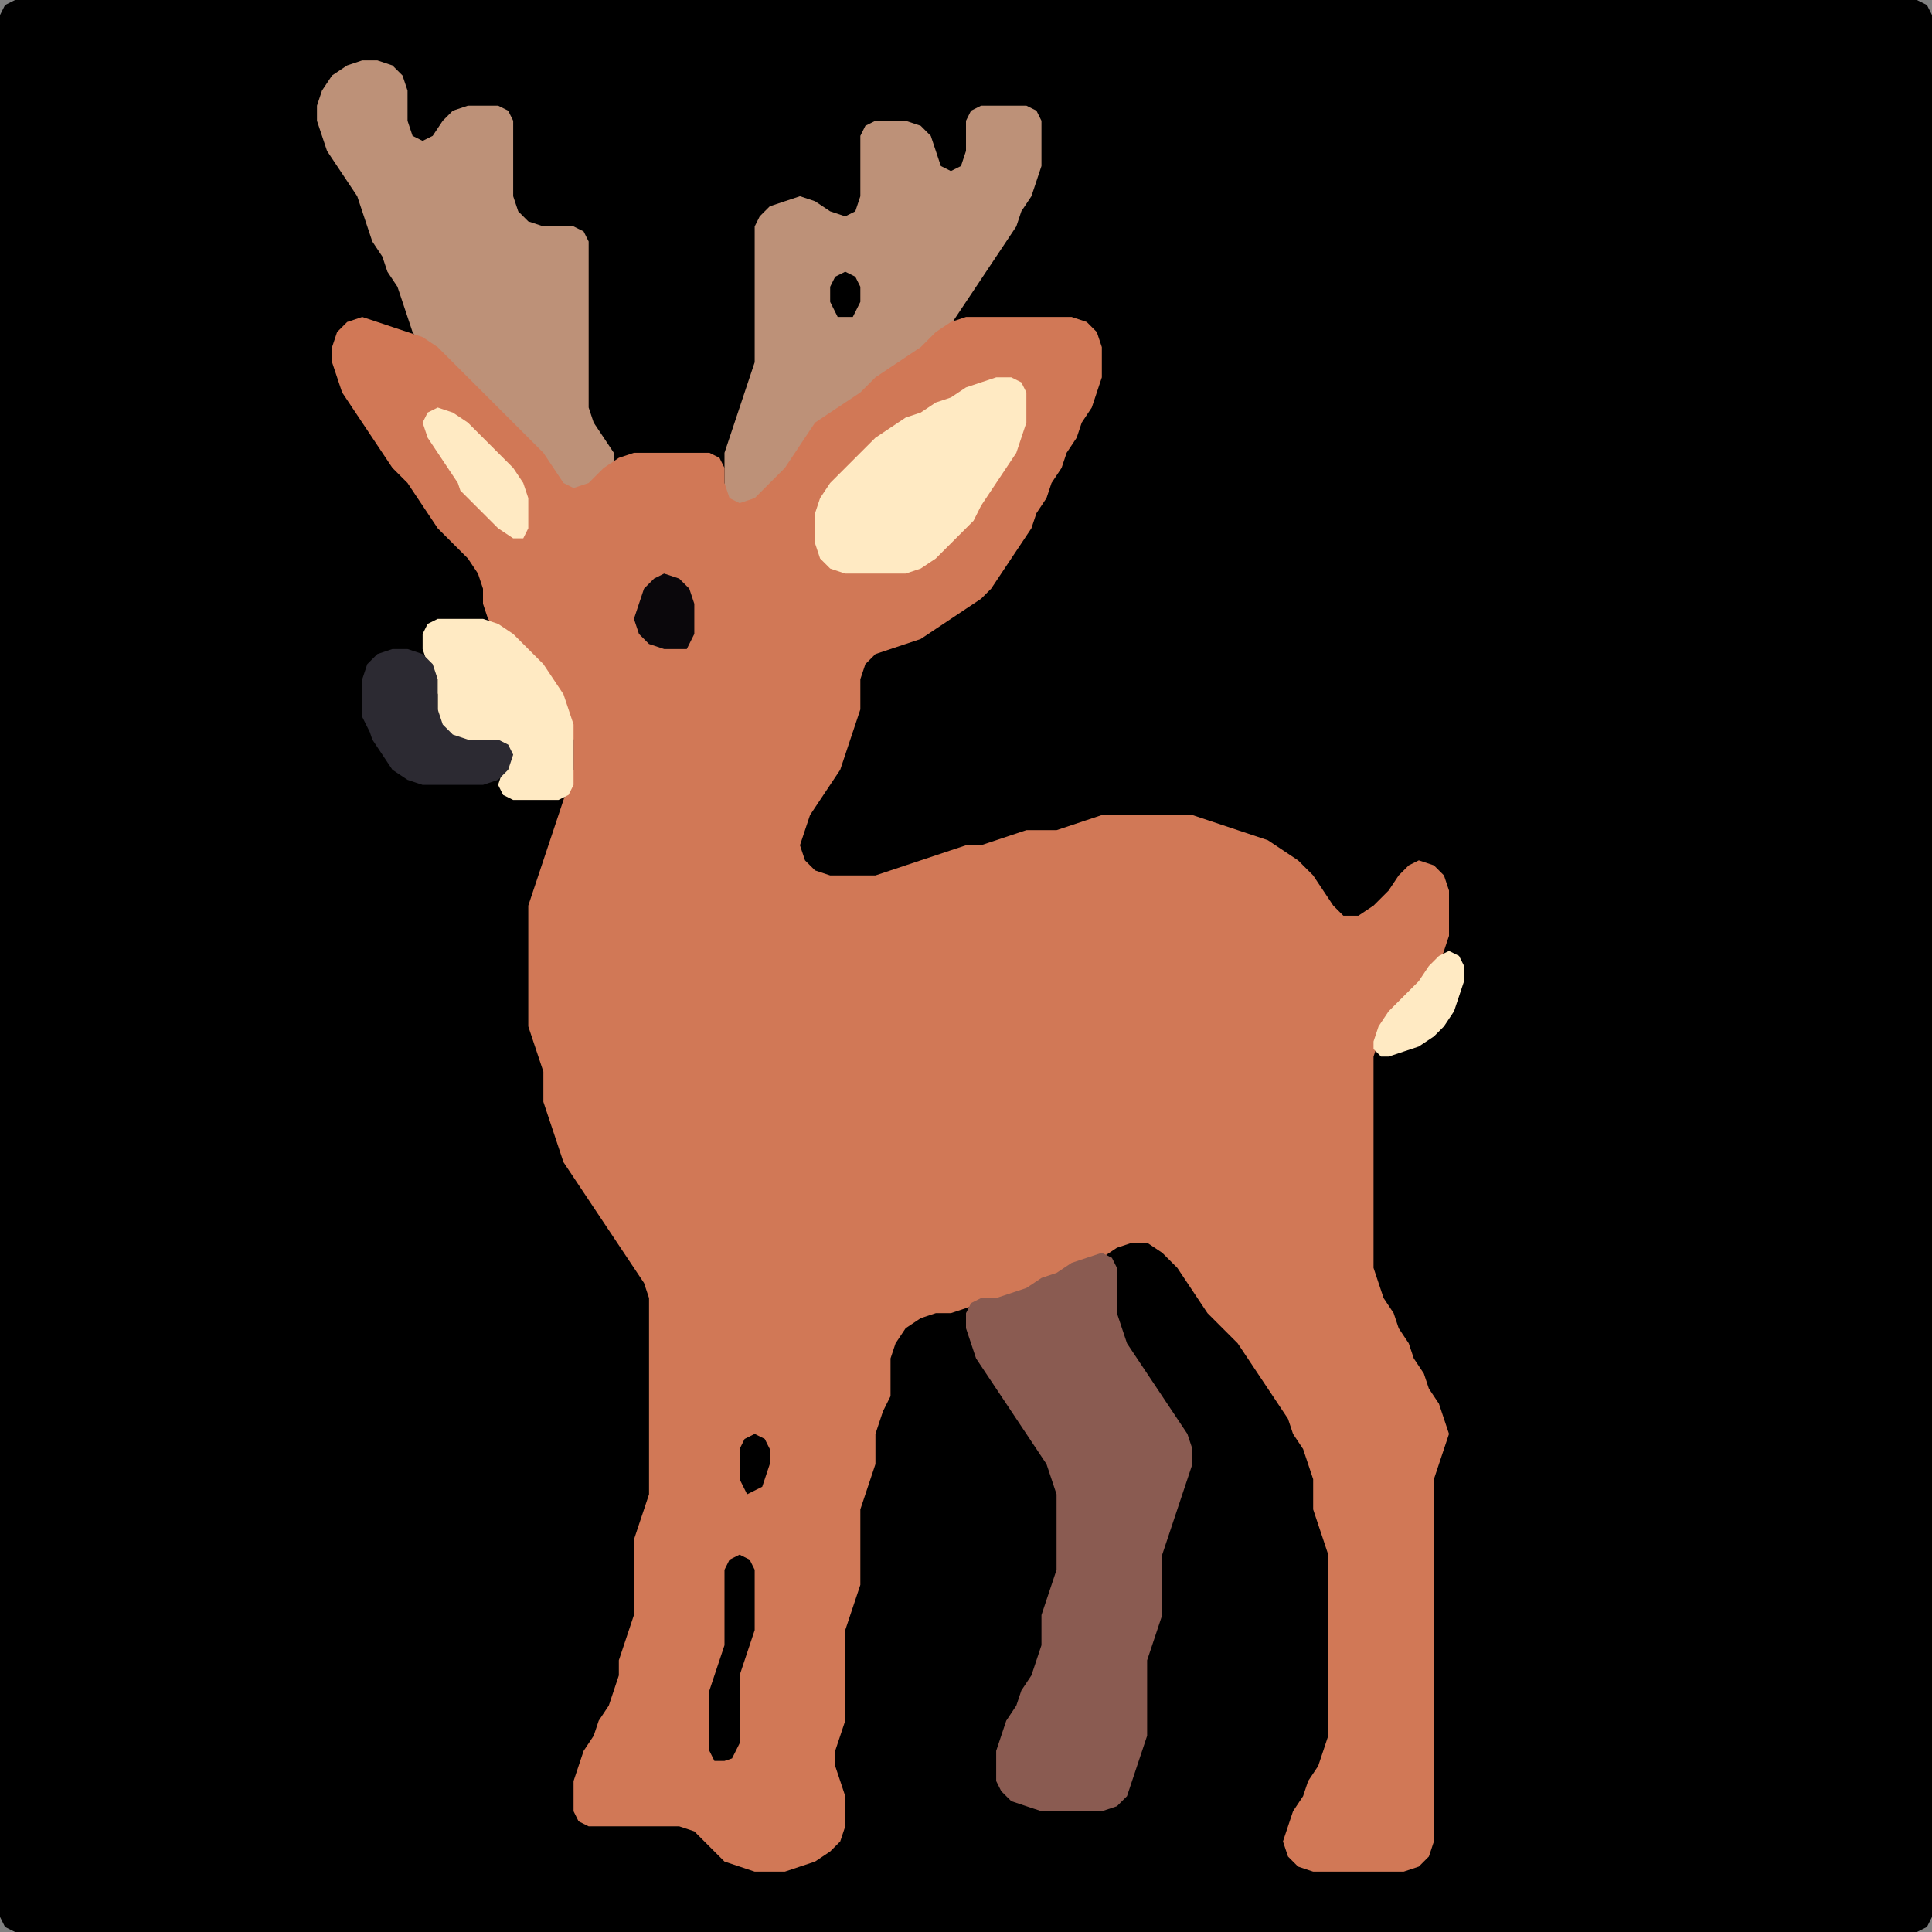 <?xml version="1.0" encoding="UTF-8" standalone="no"?>
<!DOCTYPE svg PUBLIC "-//W3C//DTD SVG 1.1//EN"
"http://www.w3.org/Graphics/SVG/1.1/DTD/svg11.dtd">
<svg width="128" height="128" xmlns="http://www.w3.org/2000/svg" version="1.1">
<rect width="100%" height="100%" fill="#808080" stroke="none"/>
<path d="M 26.5 128.0 L 27.0 128.0 L 28.0 128.0 L 29.0 128.0 L 30.0 128.0 L 31.0 128.0 L 32.0 128.0 L 33.0 128.0 L 34.0 128.0 L 35.0 128.0 L 36.0 128.0 L 37.0 128.0 L 38.0 128.0 L 39.0 128.0 L 40.0 128.0 L 41.0 128.0 L 42.0 128.0 L 43.0 128.0 L 44.0 128.0 L 45.0 128.0 L 46.0 128.0 L 47.0 128.0 L 48.0 128.0 L 49.0 128.0 L 50.0 128.0 L 51.0 128.0 L 52.0 128.0 L 53.0 128.0 L 54.0 128.0 L 55.0 128.0 L 56.0 128.0 L 57.0 128.0 L 58.0 128.0 L 59.0 128.0 L 60.0 128.0 L 61.0 128.0 L 62.0 128.0 L 63.0 128.0 L 64.0 128.0 L 65.0 128.0 L 66.0 128.0 L 67.0 128.0 L 68.0 128.0 L 69.0 128.0 L 70.0 128.0 L 71.0 128.0 L 72.0 128.0 L 73.0 128.0 L 74.0 128.0 L 75.0 128.0 L 76.0 128.0 L 77.0 128.0 L 78.0 128.0 L 79.0 128.0 L 80.0 128.0 L 81.0 128.0 L 82.0 128.0 L 83.0 128.0 L 84.0 128.0 L 85.0 128.0 L 86.0 128.0 L 87.0 128.0 L 88.0 128.0 L 89.0 128.0 L 90.0 128.0 L 91.0 128.0 L 92.0 128.0 L 93.0 128.0 L 94.0 128.0 L 95.0 128.0 L 96.0 128.0 L 97.0 128.0 L 98.0 128.0 L 99.0 128.0 L 100.0 128.0 L 101.0 128.0 L 102.0 128.0 L 103.0 128.0 L 104.0 128.0 L 105.0 128.0 L 106.0 128.0 L 107.0 128.0 L 108.0 128.0 L 109.0 128.0 L 110.0 128.0 L 111.0 128.0 L 112.0 128.0 L 113.0 128.0 L 114.0 128.0 L 115.0 128.0 L 116.0 128.0 L 117.0 128.0 L 118.0 128.0 L 119.0 128.0 L 120.0 128.0 L 121.0 128.0 L 122.0 128.0 L 123.0 128.0 L 124.0 128.0 L 125.0 128.0 L 126.0 128.0 L 127.0 128.0 L 127.667 127.667 L 128.0 127.0 L 128.0 126.0 L 128.0 125.0 L 128.0 124.0 L 128.0 123.0 L 128.0 122.0 L 128.0 121.0 L 128.0 120.0 L 128.0 119.0 L 128.0 118.0 L 128.0 117.0 L 128.0 116.0 L 128.0 115.0 L 128.0 114.0 L 128.0 113.0 L 128.0 112.0 L 128.0 111.0 L 128.0 110.0 L 128.0 109.0 L 128.0 108.0 L 128.0 107.0 L 128.0 106.0 L 128.0 105.0 L 128.0 104.0 L 128.0 103.0 L 128.0 102.0 L 128.0 101.0 L 128.0 100.0 L 128.0 99.0 L 128.0 98.0 L 128.0 97.0 L 128.0 96.0 L 128.0 95.0 L 128.0 94.0 L 128.0 93.0 L 128.0 92.0 L 128.0 91.0 L 128.0 90.0 L 128.0 89.0 L 128.0 88.0 L 128.0 87.0 L 128.0 86.0 L 128.0 85.0 L 128.0 84.0 L 128.0 83.0 L 128.0 82.0 L 128.0 81.0 L 128.0 80.0 L 128.0 79.0 L 128.0 78.0 L 128.0 77.0 L 128.0 76.0 L 128.0 75.0 L 128.0 74.0 L 128.0 73.0 L 128.0 72.0 L 128.0 71.0 L 128.0 70.0 L 128.0 69.0 L 128.0 68.0 L 128.0 67.0 L 128.0 66.0 L 128.0 65.0 L 128.0 64.0 L 128.0 63.0 L 128.0 62.0 L 128.0 61.0 L 128.0 60.0 L 128.0 59.0 L 128.0 58.0 L 128.0 57.0 L 128.0 56.0 L 128.0 55.0 L 128.0 54.0 L 128.0 53.0 L 128.0 52.0 L 128.0 51.0 L 128.0 50.0 L 128.0 49.0 L 128.0 48.0 L 128.0 47.0 L 128.0 46.0 L 128.0 45.0 L 128.0 44.0 L 128.0 43.0 L 128.0 42.0 L 128.0 41.0 L 128.0 40.0 L 128.0 39.0 L 128.0 38.0 L 128.0 37.0 L 128.0 36.0 L 128.0 35.0 L 128.0 34.0 L 128.0 33.0 L 128.0 32.0 L 128.0 31.0 L 128.0 30.0 L 128.0 29.0 L 128.0 28.0 L 128.0 27.0 L 128.0 26.0 L 128.0 25.0 L 128.0 24.0 L 128.0 23.0 L 128.0 22.0 L 128.0 21.0 L 128.0 20.0 L 128.0 19.0 L 128.0 18.0 L 128.0 17.0 L 128.0 16.0 L 128.0 15.0 L 128.0 14.0 L 128.0 13.0 L 128.0 12.0 L 128.0 11.0 L 128.0 10.0 L 128.0 9.0 L 128.0 8.0 L 128.0 7.0 L 128.0 6.0 L 128.0 5.0 L 128.0 4.0 L 128.0 3.0 L 128.0 2.0 L 128.0 1.0 L 127.667 0.333 L 127.0 0.0 L 126.0 0.0 L 125.0 0.0 L 124.0 0.0 L 123.0 0.0 L 122.0 0.0 L 121.0 0.0 L 120.0 0.0 L 119.0 0.0 L 118.0 0.0 L 117.0 0.0 L 116.0 0.0 L 115.0 0.0 L 114.0 0.0 L 113.0 0.0 L 112.0 0.0 L 111.0 0.0 L 110.0 0.0 L 109.0 0.0 L 108.0 0.0 L 107.0 0.0 L 106.0 0.0 L 105.0 0.0 L 104.0 0.0 L 103.0 0.0 L 102.0 0.0 L 101.0 0.0 L 100.0 0.0 L 99.0 0.0 L 98.0 0.0 L 97.0 0.0 L 96.0 0.0 L 95.0 0.0 L 94.0 0.0 L 93.0 0.0 L 92.0 0.0 L 91.0 0.0 L 90.0 0.0 L 89.0 0.0 L 88.0 0.0 L 87.0 0.0 L 86.0 0.0 L 85.0 0.0 L 84.0 0.0 L 83.0 0.0 L 82.0 0.0 L 81.0 0.0 L 80.0 0.0 L 79.0 0.0 L 78.0 0.0 L 77.0 0.0 L 76.0 0.0 L 75.0 0.0 L 74.0 0.0 L 73.0 0.0 L 72.0 0.0 L 71.0 0.0 L 70.0 0.0 L 69.0 0.0 L 68.0 0.0 L 67.0 0.0 L 66.0 0.0 L 65.0 0.0 L 64.0 0.0 L 63.0 0.0 L 62.0 0.0 L 61.0 0.0 L 60.0 0.0 L 59.0 0.0 L 58.0 0.0 L 57.0 0.0 L 56.0 0.0 L 55.0 0.0 L 54.0 0.0 L 53.0 0.0 L 52.0 0.0 L 51.0 0.0 L 50.0 0.0 L 49.0 0.0 L 48.0 0.0 L 47.0 0.0 L 46.0 0.0 L 45.0 0.0 L 44.0 0.0 L 43.0 0.0 L 42.0 0.0 L 41.0 0.0 L 40.0 0.0 L 39.0 0.0 L 38.0 0.0 L 37.0 0.0 L 36.0 0.0 L 35.0 0.0 L 34.0 0.0 L 33.0 0.0 L 32.0 0.0 L 31.0 0.0 L 30.0 0.0 L 29.0 0.0 L 28.0 0.0 L 27.0 0.0 L 26.0 0.0 L 25.0 0.0 L 24.0 0.0 L 23.0 0.0 L 22.0 0.0 L 21.0 0.0 L 20.0 0.0 L 19.0 0.0 L 18.0 0.0 L 17.0 0.0 L 16.0 0.0 L 15.0 0.0 L 14.0 0.0 L 13.0 0.0 L 12.0 0.0 L 11.0 0.0 L 10.0 0.0 L 9.0 0.0 L 8.0 0.0 L 7.0 0.0 L 6.0 0.0 L 5.0 0.0 L 4.0 0.0 L 3.0 0.0 L 2.0 0.0 L 1.0 0.0 L 0.333 0.333 L 0.0 1.0 L 0.0 2.0 L 0.0 3.0 L 0.0 4.0 L 0.0 5.0 L 0.0 6.0 L 0.0 7.0 L 0.0 8.0 L 0.0 9.0 L 0.0 10.0 L 0.0 11.0 L 0.0 12.0 L 0.0 13.0 L 0.0 14.0 L 0.0 15.0 L 0.0 16.0 L 0.0 17.0 L 0.0 18.0 L 0.0 19.0 L 0.0 20.0 L 0.0 21.0 L 0.0 22.0 L 0.0 23.0 L 0.0 24.0 L 0.0 25.0 L 0.0 26.0 L 0.0 27.0 L 0.0 28.0 L 0.0 29.0 L 0.0 30.0 L 0.0 31.0 L 0.0 32.0 L 0.0 33.0 L 0.0 34.0 L 0.0 35.0 L 0.0 36.0 L 0.0 37.0 L 0.0 38.0 L 0.0 39.0 L 0.0 40.0 L 0.0 41.0 L 0.0 42.0 L 0.0 43.0 L 0.0 44.0 L 0.0 45.0 L 0.0 46.0 L 0.0 47.0 L 0.0 48.0 L 0.0 49.0 L 0.0 50.0 L 0.0 51.0 L 0.0 52.0 L 0.0 53.0 L 0.0 54.0 L 0.0 55.0 L 0.0 56.0 L 0.0 57.0 L 0.0 58.0 L 0.0 59.0 L 0.0 60.0 L 0.0 61.0 L 0.0 62.0 L 0.0 63.0 L 0.0 64.0 L 0.0 65.0 L 0.0 66.0 L 0.0 67.0 L 0.0 68.0 L 0.0 69.0 L 0.0 70.0 L 0.0 71.0 L 0.0 72.0 L 0.0 73.0 L 0.0 74.0 L 0.0 75.0 L 0.0 76.0 L 0.0 77.0 L 0.0 78.0 L 0.0 79.0 L 0.0 80.0 L 0.0 81.0 L 0.0 82.0 L 0.0 83.0 L 0.0 84.0 L 0.0 85.0 L 0.0 86.0 L 0.0 87.0 L 0.0 88.0 L 0.0 89.0 L 0.0 90.0 L 0.0 91.0 L 0.0 92.0 L 0.0 93.0 L 0.0 94.0 L 0.0 95.0 L 0.0 96.0 L 0.0 97.0 L 0.0 98.0 L 0.0 99.0 L 0.0 100.0 L 0.0 101.0 L 0.0 102.0 L 0.0 103.0 L 0.0 104.0 L 0.0 105.0 L 0.0 106.0 L 0.0 107.0 L 0.0 108.0 L 0.0 109.0 L 0.0 110.0 L 0.0 111.0 L 0.0 112.0 L 0.0 113.0 L 0.0 114.0 L 0.0 115.0 L 0.0 116.0 L 0.0 117.0 L 0.0 118.0 L 0.0 119.0 L 0.0 120.0 L 0.0 121.0 L 0.0 122.0 L 0.0 123.0 L 0.0 124.0 L 0.0 125.0 L 0.0 126.0 L 0.0 127.0 L 0.333 127.667 L 1.0 128.0 L 2.0 128.0 L 3.0 128.0 L 4.0 128.0 L 5.0 128.0 L 6.0 128.0 L 7.0 128.0 L 8.0 128.0 L 9.0 128.0 L 10.0 128.0 L 11.0 128.0 L 12.0 128.0 L 13.0 128.0 L 14.0 128.0 L 15.0 128.0 L 16.0 128.0 L 17.0 128.0 L 18.0 128.0 L 19.0 128.0 L 20.0 128.0 L 21.0 128.0 L 22.0 128.0 L 23.0 128.0 L 24.0 128.0 L 25.0 128.0 L 25.5 128.0 Z" stroke="none" fill="rgb(0,0,0)" />
<path d="M 30.5 25.5 L 31.0 26.0 L 32.0 27.0 L 33.0 28.0 L 34.0 29.0 L 35.0 30.0 L 36.0 31.0 L 36.667 32.0 L 37.333 32.667 L 38.0 33.0 L 39.0 32.667 L 40.0 32.0 L 40.667 31.0 L 40.667 30.0 L 40.0 29.0 L 39.333 28.0 L 39.0 27.0 L 39.0 26.0 L 39.0 25.0 L 39.0 24.0 L 39.0 23.0 L 39.0 22.0 L 39.0 21.0 L 39.0 20.0 L 39.0 19.0 L 39.0 18.0 L 39.0 17.0 L 39.0 16.0 L 38.667 15.333 L 38.0 15.0 L 37.0 15.0 L 36.0 15.0 L 35.0 14.667 L 34.333 14.0 L 34.0 13.0 L 34.0 12.0 L 34.0 11.0 L 34.0 10.0 L 34.0 9.0 L 34.0 8.0 L 33.667 7.333 L 33.0 7.0 L 32.0 7.0 L 31.0 7.0 L 30.0 7.333 L 29.333 8.0 L 28.667 9.0 L 28.0 9.333 L 27.333 9.0 L 27.0 8.0 L 27.0 7.0 L 27.0 6.0 L 26.667 5.0 L 26.0 4.333 L 25.0 4.0 L 24.0 4.0 L 23.0 4.333 L 22.0 5.0 L 21.333 6.0 L 21.0 7.0 L 21.0 8.0 L 21.333 9.0 L 21.667 10.0 L 22.333 11.0 L 23.0 12.0 L 23.667 13.0 L 24.0 14.0 L 24.333 15.0 L 24.667 16.0 L 25.333 17.0 L 25.667 18.0 L 26.333 19.0 L 26.667 20.0 L 27.0 21.0 L 27.333 22.0 L 28.0 23.0 L 29.0 24.0 L 29.5 24.5 Z" stroke="none" fill="rgb(189,145,120)" />
<path d="M 58.5 25.5 L 59.0 25.0 L 60.0 24.333 L 61.0 23.667 L 62.0 23.0 L 62.667 22.0 L 63.333 21.0 L 64.0 20.0 L 64.667 19.0 L 65.333 18.0 L 66.0 17.0 L 66.667 16.0 L 67.333 15.0 L 67.667 14.0 L 68.333 13.0 L 68.667 12.0 L 69.0 11.0 L 69.0 10.0 L 69.0 9.0 L 69.0 8.0 L 68.667 7.333 L 68.0 7.0 L 67.0 7.0 L 66.0 7.0 L 65.0 7.0 L 64.333 7.333 L 64.0 8.0 L 64.0 9.0 L 64.0 10.0 L 63.667 11.0 L 63.0 11.333 L 62.333 11.0 L 62.0 10.0 L 61.667 9.0 L 61.0 8.333 L 60.0 8.0 L 59.0 8.0 L 58.0 8.0 L 57.333 8.333 L 57.0 9.0 L 57.0 10.0 L 57.0 11.0 L 57.0 12.0 L 57.0 13.0 L 56.667 14.0 L 56.0 14.333 L 55.0 14.0 L 54.0 13.333 L 53.0 13.0 L 52.0 13.333 L 51.0 13.667 L 50.333 14.333 L 50.0 15.0 L 50.0 16.0 L 50.0 17.0 L 50.0 18.0 L 50.0 19.0 L 50.0 20.0 L 50.0 21.0 L 50.0 22.0 L 50.0 23.0 L 50.0 24.0 L 49.667 25.0 L 49.333 26.0 L 49.0 27.0 L 48.667 28.0 L 48.333 29.0 L 48.0 30.0 L 48.0 31.0 L 48.0 32.0 L 48.0 33.0 L 48.333 33.667 L 49.0 34.0 L 50.0 33.667 L 51.0 33.0 L 52.0 32.0 L 52.667 31.0 L 53.333 30.0 L 54.0 29.0 L 55.0 28.0 L 56.0 27.333 L 57.0 26.667 L 57.5 26.5 Z" stroke="none" fill="rgb(189,145,120)" />
<path d="M 56.5 21.0 L 56.667 20.667 L 57.0 20.0 L 57.0 19.0 L 56.667 18.333 L 56.0 18.0 L 55.333 18.333 L 55.0 19.0 L 55.0 20.0 L 55.333 20.667 L 55.5 21.0 Z" stroke="none" fill="rgb(0,0,0)" />
<path d="M 59.0 92.5 L 59.0 92.0 L 59.0 91.0 L 59.0 90.0 L 59.333 89.0 L 60.0 88.0 L 61.0 87.333 L 62.0 87.0 L 63.0 87.0 L 64.0 86.667 L 65.0 86.333 L 66.0 86.0 L 67.0 86.0 L 68.0 85.667 L 69.0 85.333 L 70.0 84.667 L 71.0 84.333 L 72.0 83.667 L 73.0 83.333 L 74.0 82.667 L 75.0 82.333 L 76.0 82.333 L 77.0 83.0 L 78.0 84.0 L 78.667 85.0 L 79.333 86.0 L 80.0 87.0 L 81.0 88.0 L 82.0 89.0 L 82.667 90.0 L 83.333 91.0 L 84.0 92.0 L 84.667 93.0 L 85.333 94.0 L 85.667 95.0 L 86.333 96.0 L 86.667 97.0 L 87.0 98.0 L 87.0 99.0 L 87.0 100.0 L 87.333 101.0 L 87.667 102.0 L 88.0 103.0 L 88.0 104.0 L 88.0 105.0 L 88.0 106.0 L 88.0 107.0 L 88.0 108.0 L 88.0 109.0 L 88.0 110.0 L 88.0 111.0 L 88.0 112.0 L 88.0 113.0 L 88.0 114.0 L 88.0 115.0 L 87.667 116.0 L 87.333 117.0 L 86.667 118.0 L 86.333 119.0 L 85.667 120.0 L 85.333 121.0 L 85.0 122.0 L 85.333 123.0 L 86.0 123.667 L 87.0 124.0 L 88.0 124.0 L 89.0 124.0 L 90.0 124.0 L 91.0 124.0 L 92.0 124.0 L 93.0 124.0 L 94.0 123.667 L 94.667 123.0 L 95.0 122.0 L 95.0 121.0 L 95.0 120.0 L 95.0 119.0 L 95.0 118.0 L 95.0 117.0 L 95.0 116.0 L 95.0 115.0 L 95.0 114.0 L 95.0 113.0 L 95.0 112.0 L 95.0 111.0 L 95.0 110.0 L 95.0 109.0 L 95.0 108.0 L 95.0 107.0 L 95.0 106.0 L 95.0 105.0 L 95.0 104.0 L 95.0 103.0 L 95.0 102.0 L 95.0 101.0 L 95.0 100.0 L 95.0 99.0 L 95.0 98.0 L 95.333 97.0 L 95.667 96.0 L 96.0 95.0 L 95.667 94.0 L 95.333 93.0 L 94.667 92.0 L 94.333 91.0 L 93.667 90.0 L 93.333 89.0 L 92.667 88.0 L 92.333 87.0 L 91.667 86.0 L 91.333 85.0 L 91.0 84.0 L 91.0 83.0 L 91.0 82.0 L 91.0 81.0 L 91.0 80.0 L 91.0 79.0 L 91.0 78.0 L 91.0 77.0 L 91.0 76.0 L 91.0 75.0 L 91.0 74.0 L 91.0 73.0 L 91.0 72.0 L 91.0 71.0 L 91.0 70.0 L 91.333 69.0 L 92.0 68.0 L 93.0 67.0 L 94.0 66.0 L 94.667 65.0 L 95.333 64.0 L 95.667 63.0 L 96.0 62.0 L 96.0 61.0 L 96.0 60.0 L 96.0 59.0 L 95.667 58.0 L 95.0 57.333 L 94.0 57.0 L 93.333 57.333 L 92.667 58.0 L 92.0 59.0 L 91.0 60.0 L 90.0 60.667 L 89.0 60.667 L 88.333 60.0 L 87.667 59.0 L 87.0 58.0 L 86.0 57.0 L 85.0 56.333 L 84.0 55.667 L 83.0 55.333 L 82.0 55.0 L 81.0 54.667 L 80.0 54.333 L 79.0 54.0 L 78.0 54.0 L 77.0 54.0 L 76.0 54.0 L 75.0 54.0 L 74.0 54.0 L 73.0 54.0 L 72.0 54.333 L 71.0 54.667 L 70.0 55.0 L 69.0 55.0 L 68.0 55.0 L 67.0 55.333 L 66.0 55.667 L 65.0 56.0 L 64.0 56.0 L 63.0 56.333 L 62.0 56.667 L 61.0 57.0 L 60.0 57.333 L 59.0 57.667 L 58.0 58.0 L 57.0 58.0 L 56.0 58.0 L 55.0 58.0 L 54.0 57.667 L 53.333 57.0 L 53.0 56.0 L 53.333 55.0 L 53.667 54.0 L 54.333 53.0 L 55.0 52.0 L 55.667 51.0 L 56.0 50.0 L 56.333 49.0 L 56.667 48.0 L 57.0 47.0 L 57.0 46.0 L 57.0 45.0 L 57.333 44.0 L 58.0 43.333 L 59.0 43.0 L 60.0 42.667 L 61.0 42.333 L 62.0 41.667 L 63.0 41.0 L 64.0 40.333 L 65.0 39.667 L 65.667 39.0 L 66.333 38.0 L 67.0 37.0 L 67.667 36.0 L 68.333 35.0 L 68.667 34.0 L 69.333 33.0 L 69.667 32.0 L 70.333 31.0 L 70.667 30.0 L 71.333 29.0 L 71.667 28.0 L 72.333 27.0 L 72.667 26.0 L 73.0 25.0 L 73.0 24.0 L 73.0 23.0 L 72.667 22.0 L 72.0 21.333 L 71.0 21.0 L 70.0 21.0 L 69.0 21.0 L 68.0 21.0 L 67.0 21.0 L 66.0 21.0 L 65.0 21.0 L 64.0 21.0 L 63.0 21.333 L 62.0 22.0 L 61.0 23.0 L 60.0 23.667 L 59.0 24.333 L 58.0 25.0 L 57.0 26.0 L 56.0 26.667 L 55.0 27.333 L 54.0 28.0 L 53.333 29.0 L 52.667 30.0 L 52.0 31.0 L 51.0 32.0 L 50.0 33.0 L 49.0 33.333 L 48.333 33.0 L 48.0 32.0 L 48.0 31.0 L 47.667 30.333 L 47.0 30.0 L 46.0 30.0 L 45.0 30.0 L 44.0 30.0 L 43.0 30.0 L 42.0 30.0 L 41.0 30.333 L 40.0 31.0 L 39.0 32.0 L 38.0 32.333 L 37.333 32.0 L 36.667 31.0 L 36.0 30.0 L 35.0 29.0 L 34.0 28.0 L 33.0 27.0 L 32.0 26.0 L 31.0 25.0 L 30.0 24.0 L 29.0 23.0 L 28.0 22.333 L 27.0 22.0 L 26.0 21.667 L 25.0 21.333 L 24.0 21.0 L 23.0 21.333 L 22.333 22.0 L 22.0 23.0 L 22.0 24.0 L 22.333 25.0 L 22.667 26.0 L 23.333 27.0 L 24.0 28.0 L 24.667 29.0 L 25.333 30.0 L 26.0 31.0 L 27.0 32.0 L 27.667 33.0 L 28.333 34.0 L 29.0 35.0 L 30.0 36.0 L 31.0 37.0 L 31.667 38.0 L 32.0 39.0 L 32.0 40.0 L 32.333 41.0 L 33.0 42.0 L 34.0 43.0 L 35.0 44.0 L 36.0 45.0 L 36.667 46.0 L 37.333 47.0 L 37.667 48.0 L 38.0 49.0 L 38.0 50.0 L 38.0 51.0 L 37.667 52.0 L 37.333 53.0 L 37.0 54.0 L 36.667 55.0 L 36.333 56.0 L 36.0 57.0 L 35.667 58.0 L 35.333 59.0 L 35.0 60.0 L 35.0 61.0 L 35.0 62.0 L 35.0 63.0 L 35.0 64.0 L 35.0 65.0 L 35.0 66.0 L 35.0 67.0 L 35.0 68.0 L 35.333 69.0 L 35.667 70.0 L 36.0 71.0 L 36.0 72.0 L 36.0 73.0 L 36.333 74.0 L 36.667 75.0 L 37.0 76.0 L 37.333 77.0 L 38.0 78.0 L 38.667 79.0 L 39.333 80.0 L 40.0 81.0 L 40.667 82.0 L 41.333 83.0 L 42.0 84.0 L 42.667 85.0 L 43.0 86.0 L 43.0 87.0 L 43.0 88.0 L 43.0 89.0 L 43.0 90.0 L 43.0 91.0 L 43.0 92.0 L 43.0 93.0 L 43.0 94.0 L 43.0 95.0 L 43.0 96.0 L 43.0 97.0 L 43.0 98.0 L 43.0 99.0 L 42.667 100.0 L 42.333 101.0 L 42.0 102.0 L 42.0 103.0 L 42.0 104.0 L 42.0 105.0 L 42.0 106.0 L 42.0 107.0 L 41.667 108.0 L 41.333 109.0 L 41.0 110.0 L 41.0 111.0 L 40.667 112.0 L 40.333 113.0 L 39.667 114.0 L 39.333 115.0 L 38.667 116.0 L 38.333 117.0 L 38.0 118.0 L 38.0 119.0 L 38.0 120.0 L 38.333 120.667 L 39.0 121.0 L 40.0 121.0 L 41.0 121.0 L 42.0 121.0 L 43.0 121.0 L 44.0 121.0 L 45.0 121.0 L 46.0 121.333 L 46.667 122.0 L 47.333 122.667 L 48.0 123.333 L 49.0 123.667 L 50.0 124.0 L 51.0 124.0 L 52.0 124.0 L 53.0 123.667 L 54.0 123.333 L 55.0 122.667 L 55.667 122.0 L 56.0 121.0 L 56.0 120.0 L 56.0 119.0 L 55.667 118.0 L 55.333 117.0 L 55.333 116.0 L 55.667 115.0 L 56.0 114.0 L 56.0 113.0 L 56.0 112.0 L 56.0 111.0 L 56.0 110.0 L 56.0 109.0 L 56.0 108.0 L 56.333 107.0 L 56.667 106.0 L 57.0 105.0 L 57.0 104.0 L 57.0 103.0 L 57.0 102.0 L 57.0 101.0 L 57.0 100.0 L 57.333 99.0 L 57.667 98.0 L 58.0 97.0 L 58.0 96.0 L 58.0 95.0 L 58.333 94.0 L 58.5 93.5 Z" stroke="none" fill="rgb(209,120,86)" />
<path d="M 65.0 33.5 L 65.333 33.0 L 66.0 32.0 L 66.667 31.0 L 67.333 30.0 L 67.667 29.0 L 68.0 28.0 L 68.0 27.0 L 68.0 26.0 L 67.667 25.333 L 67.0 25.0 L 66.0 25.0 L 65.0 25.333 L 64.0 25.667 L 63.0 26.333 L 62.0 26.667 L 61.0 27.333 L 60.0 27.667 L 59.0 28.333 L 58.0 29.0 L 57.0 30.0 L 56.0 31.0 L 55.0 32.0 L 54.333 33.0 L 54.0 34.0 L 54.0 35.0 L 54.0 36.0 L 54.333 37.0 L 55.0 37.667 L 56.0 38.0 L 57.0 38.0 L 58.0 38.0 L 59.0 38.0 L 60.0 38.0 L 61.0 37.667 L 62.0 37.0 L 63.0 36.0 L 64.0 35.0 L 64.5 34.5 Z" stroke="none" fill="rgb(255,234,195)" />
<path d="M 31.5 33.5 L 32.0 34.0 L 33.0 35.0 L 34.0 35.667 L 34.667 35.667 L 35.0 35.0 L 35.0 34.0 L 35.0 33.0 L 34.667 32.0 L 34.0 31.0 L 33.0 30.0 L 32.0 29.0 L 31.0 28.0 L 30.0 27.333 L 29.0 27.0 L 28.333 27.333 L 28.0 28.0 L 28.333 29.0 L 29.0 30.0 L 29.667 31.0 L 30.333 32.0 L 30.5 32.5 Z" stroke="none" fill="rgb(255,234,195)" />
<path d="M 45.5 43.0 L 45.667 42.667 L 46.0 42.0 L 46.0 41.0 L 46.0 40.0 L 45.667 39.0 L 45.0 38.333 L 44.0 38.0 L 43.333 38.333 L 42.667 39.0 L 42.333 40.0 L 42.0 41.0 L 42.333 42.0 L 43.0 42.667 L 44.0 43.0 L 44.5 43.0 Z" stroke="none" fill="rgb(10,7,11)" />
<path d="M 36.5 53.0 L 37.0 53.0 L 37.667 52.667 L 38.0 52.0 L 38.0 51.0 L 38.0 50.0 L 38.0 49.0 L 38.0 48.0 L 37.667 47.0 L 37.333 46.0 L 36.667 45.0 L 36.0 44.0 L 35.0 43.0 L 34.0 42.0 L 33.0 41.333 L 32.0 41.0 L 31.0 41.0 L 30.0 41.0 L 29.0 41.0 L 28.333 41.333 L 28.0 42.0 L 28.0 43.0 L 28.333 44.0 L 28.667 45.0 L 29.0 46.0 L 29.0 47.0 L 29.0 48.0 L 29.333 48.667 L 30.0 49.0 L 31.0 49.0 L 32.0 49.0 L 33.0 49.333 L 33.333 50.0 L 33.333 51.0 L 33.0 52.0 L 33.333 52.667 L 34.0 53.0 L 35.0 53.0 L 35.5 53.0 Z" stroke="none" fill="rgb(255,234,195)" />
<path d="M 24.5 48.5 L 24.667 49.0 L 25.333 50.0 L 26.0 51.0 L 27.0 51.667 L 28.0 52.0 L 29.0 52.0 L 30.0 52.0 L 31.0 52.0 L 32.0 52.0 L 33.0 51.667 L 33.667 51.0 L 34.0 50.0 L 33.667 49.333 L 33.0 49.0 L 32.0 49.0 L 31.0 49.0 L 30.0 48.667 L 29.333 48.0 L 29.0 47.0 L 29.0 46.0 L 29.0 45.0 L 28.667 44.0 L 28.0 43.333 L 27.0 43.0 L 26.0 43.0 L 25.0 43.333 L 24.333 44.0 L 24.0 45.0 L 24.0 46.0 L 24.0 47.0 L 24.0 47.5 Z" stroke="none" fill="rgb(44,42,50)" />
<path d="M 91.5 70.0 L 92.0 70.0 L 93.0 69.667 L 94.0 69.333 L 95.0 68.667 L 95.667 68.0 L 96.333 67.0 L 96.667 66.0 L 97.0 65.0 L 97.0 64.0 L 96.667 63.333 L 96.0 63.0 L 95.333 63.333 L 94.667 64.0 L 94.0 65.0 L 93.0 66.0 L 92.0 67.0 L 91.333 68.0 L 91.0 69.0 L 91.0 69.5 Z" stroke="none" fill="rgb(255,234,195)" />
<path d="M 72.5 120.0 L 73.0 120.0 L 74.0 119.667 L 74.667 119.0 L 75.0 118.0 L 75.333 117.0 L 75.667 116.0 L 76.0 115.0 L 76.0 114.0 L 76.0 113.0 L 76.0 112.0 L 76.0 111.0 L 76.0 110.0 L 76.333 109.0 L 76.667 108.0 L 77.0 107.0 L 77.0 106.0 L 77.0 105.0 L 77.0 104.0 L 77.0 103.0 L 77.333 102.0 L 77.667 101.0 L 78.0 100.0 L 78.333 99.0 L 78.667 98.0 L 79.0 97.0 L 79.0 96.0 L 78.667 95.0 L 78.0 94.0 L 77.333 93.0 L 76.667 92.0 L 76.0 91.0 L 75.333 90.0 L 74.667 89.0 L 74.333 88.0 L 74.0 87.0 L 74.0 86.0 L 74.0 85.0 L 74.0 84.0 L 73.667 83.333 L 73.0 83.0 L 72.0 83.333 L 71.0 83.667 L 70.0 84.333 L 69.0 84.667 L 68.0 85.333 L 67.0 85.667 L 66.0 86.0 L 65.0 86.0 L 64.333 86.333 L 64.0 87.0 L 64.0 88.0 L 64.333 89.0 L 64.667 90.0 L 65.333 91.0 L 66.0 92.0 L 66.667 93.0 L 67.333 94.0 L 68.0 95.0 L 68.667 96.0 L 69.333 97.0 L 69.667 98.0 L 70.0 99.0 L 70.0 100.0 L 70.0 101.0 L 70.0 102.0 L 70.0 103.0 L 70.0 104.0 L 69.667 105.0 L 69.333 106.0 L 69.0 107.0 L 69.0 108.0 L 69.0 109.0 L 68.667 110.0 L 68.333 111.0 L 67.667 112.0 L 67.333 113.0 L 66.667 114.0 L 66.333 115.0 L 66.0 116.0 L 66.0 117.0 L 66.0 118.0 L 66.333 118.667 L 67.0 119.333 L 68.0 119.667 L 69.0 120.0 L 70.0 120.0 L 71.0 120.0 L 71.5 120.0 Z" stroke="none" fill="rgb(138,91,81)" />
<path d="M 50.5 98.5 L 50.667 98.0 L 51.0 97.0 L 51.0 96.0 L 50.667 95.333 L 50.0 95.0 L 49.333 95.333 L 49.0 96.0 L 49.0 97.0 L 49.0 98.0 L 49.333 98.667 L 49.5 99.0 Z" stroke="none" fill="rgb(0,0,0)" />
<path d="M 49.0 115.5 L 49.0 115.0 L 49.0 114.0 L 49.0 113.0 L 49.0 112.0 L 49.0 111.0 L 49.333 110.0 L 49.667 109.0 L 50.0 108.0 L 50.0 107.0 L 50.0 106.0 L 50.0 105.0 L 50.0 104.0 L 49.667 103.333 L 49.0 103.0 L 48.333 103.333 L 48.0 104.0 L 48.0 105.0 L 48.0 106.0 L 48.0 107.0 L 48.0 108.0 L 48.0 109.0 L 47.667 110.0 L 47.333 111.0 L 47.0 112.0 L 47.0 113.0 L 47.0 114.0 L 47.0 115.0 L 47.0 116.0 L 47.333 116.667 L 48.0 116.667 L 48.5 116.5 Z" stroke="none" fill="rgb(0,0,0)" />
</svg>
